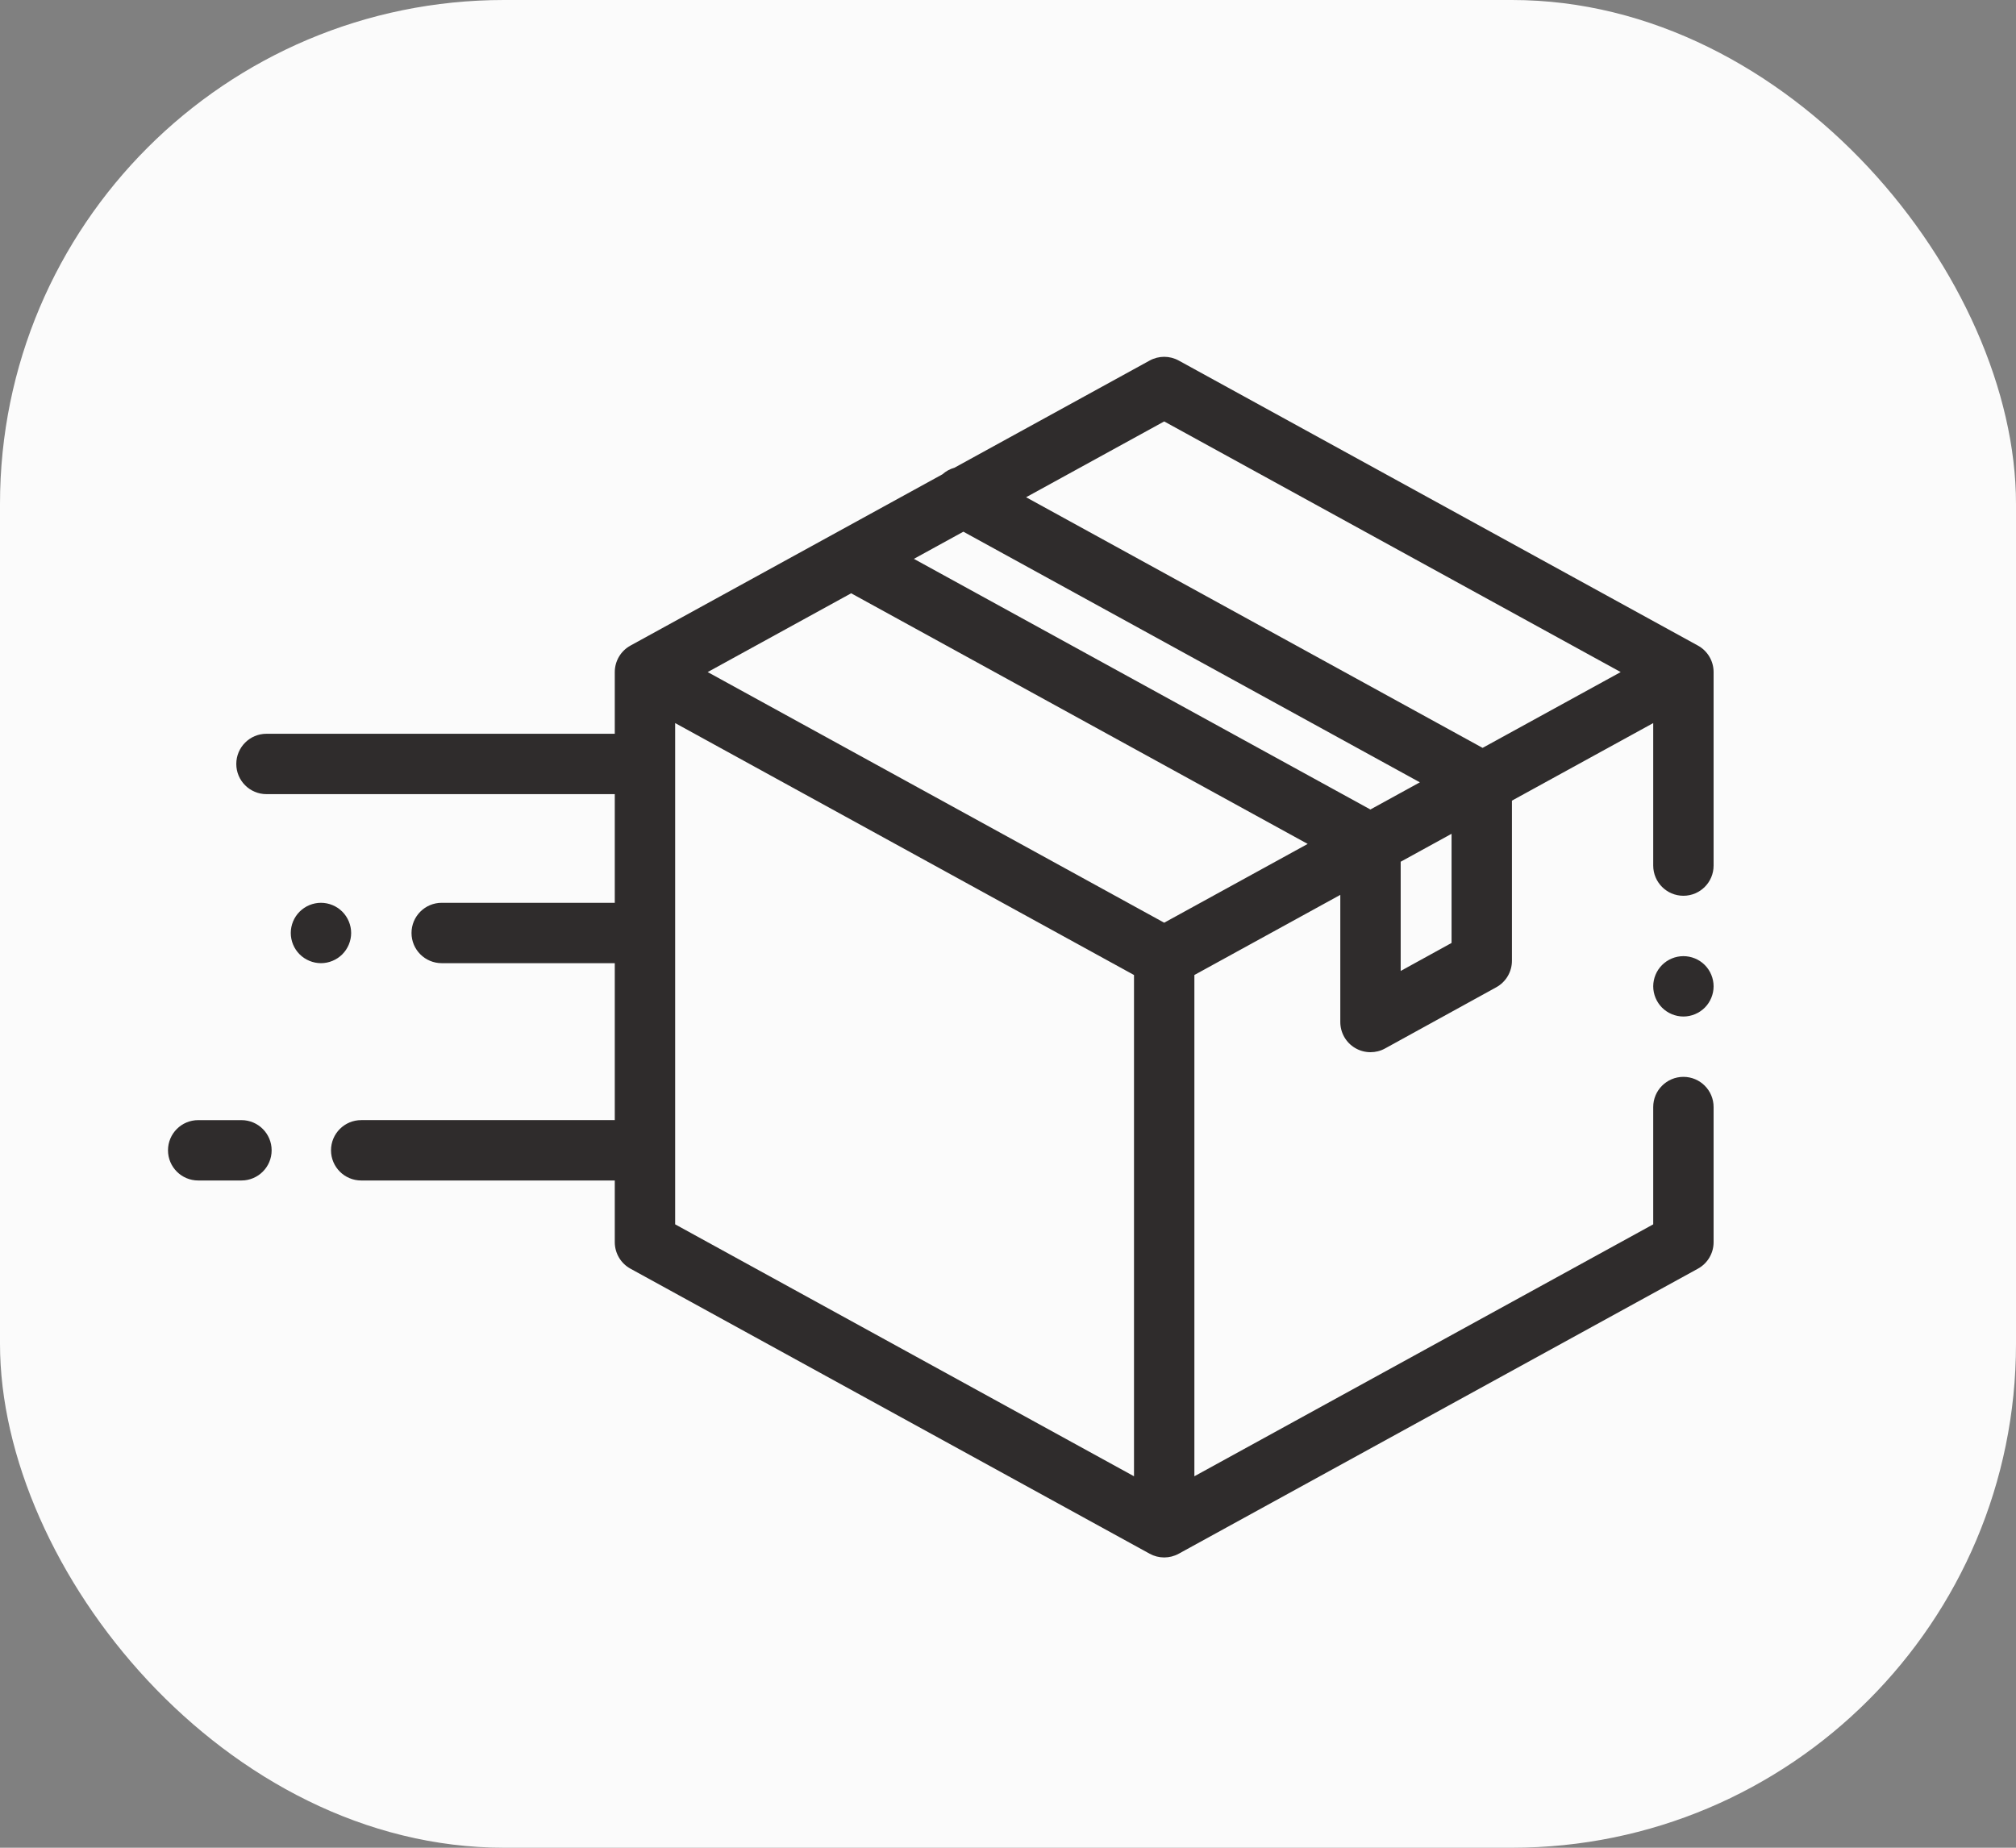 <svg width="120" height="110" viewBox="0 0 120 110" fill="none" xmlns="http://www.w3.org/2000/svg">
<rect x="0" y="0" width="120" height="110" fill="#808080" stroke="none"/>
<rect width="120" height="110" rx="30" fill="#FBFBFB"/>
<path d="M101.068 38.434L70.162 21.464C69.623 21.168 68.971 21.168 68.432 21.464L56.81 27.846C56.547 27.919 56.303 28.053 56.095 28.238L37.526 38.434C36.951 38.75 36.594 39.354 36.594 40.01V43.683H15.862C14.87 43.683 14.065 44.488 14.065 45.48C14.065 46.473 14.87 47.277 15.862 47.277H36.594V53.746H26.292C25.299 53.746 24.495 54.551 24.495 55.543C24.495 56.535 25.299 57.34 26.292 57.34H36.594V66.683H21.5C20.508 66.683 19.703 67.488 19.703 68.48C19.703 69.473 20.508 70.277 21.5 70.277H36.594V73.951C36.594 74.607 36.951 75.211 37.526 75.527L68.432 92.497C68.702 92.645 68.999 92.719 69.297 92.719C69.594 92.719 69.892 92.645 70.162 92.497L101.068 75.527C101.643 75.211 102 74.607 102 73.951V65.905C102 64.913 101.196 64.108 100.203 64.108C99.211 64.108 98.406 64.913 98.406 65.905V72.888L71.094 87.886V58.044L79.78 53.274V60.843C79.78 61.479 80.115 62.068 80.662 62.39C80.944 62.557 81.26 62.64 81.577 62.64C81.874 62.64 82.173 62.567 82.443 62.418L89.066 58.773C89.639 58.457 89.996 57.854 89.996 57.199V47.664L98.406 43.047V51.53C98.406 52.522 99.211 53.327 100.203 53.327C101.196 53.327 102 52.522 102 51.53V40.01C102 39.354 101.643 38.75 101.068 38.434V38.434ZM67.5 87.886L40.188 72.888V43.047L67.5 58.044V87.886ZM69.297 54.931L42.124 40.01L50.664 35.32L77.838 50.241L69.297 54.931ZM81.571 48.191L54.398 33.27L57.343 31.653L84.516 46.574L81.571 48.191ZM86.402 56.136L83.374 57.803V51.301L86.402 49.638V56.136ZM88.25 44.523L61.077 29.602L69.297 25.089L96.47 40.01L88.25 44.523Z" fill="#2F2C2C"/>
<path d="M100.203 56.922C99.731 56.922 99.267 57.112 98.933 57.448C98.599 57.782 98.406 58.244 98.406 58.719C98.406 59.191 98.599 59.655 98.933 59.989C99.267 60.323 99.731 60.516 100.203 60.516C100.676 60.516 101.139 60.323 101.474 59.989C101.808 59.655 102 59.191 102 58.719C102 58.244 101.808 57.782 101.474 57.448C101.139 57.112 100.676 56.922 100.203 56.922Z" fill="#2F2C2C"/>
<path d="M14.372 66.684H11.797C10.804 66.684 10 67.489 10 68.481C10 69.473 10.804 70.277 11.797 70.277H14.372C15.365 70.277 16.169 69.473 16.169 68.481C16.169 67.489 15.365 66.684 14.372 66.684Z" fill="#2F2C2C"/>
<path d="M20.902 55.543C20.902 55.071 20.709 54.607 20.375 54.273C20.041 53.938 19.577 53.746 19.105 53.746C18.632 53.746 18.169 53.938 17.834 54.273C17.498 54.607 17.308 55.071 17.308 55.543C17.308 56.016 17.498 56.479 17.834 56.813C18.169 57.148 18.632 57.34 19.105 57.34C19.577 57.34 20.041 57.148 20.375 56.813C20.709 56.479 20.902 56.016 20.902 55.543Z" fill="#2F2C2C"/>
</svg>
